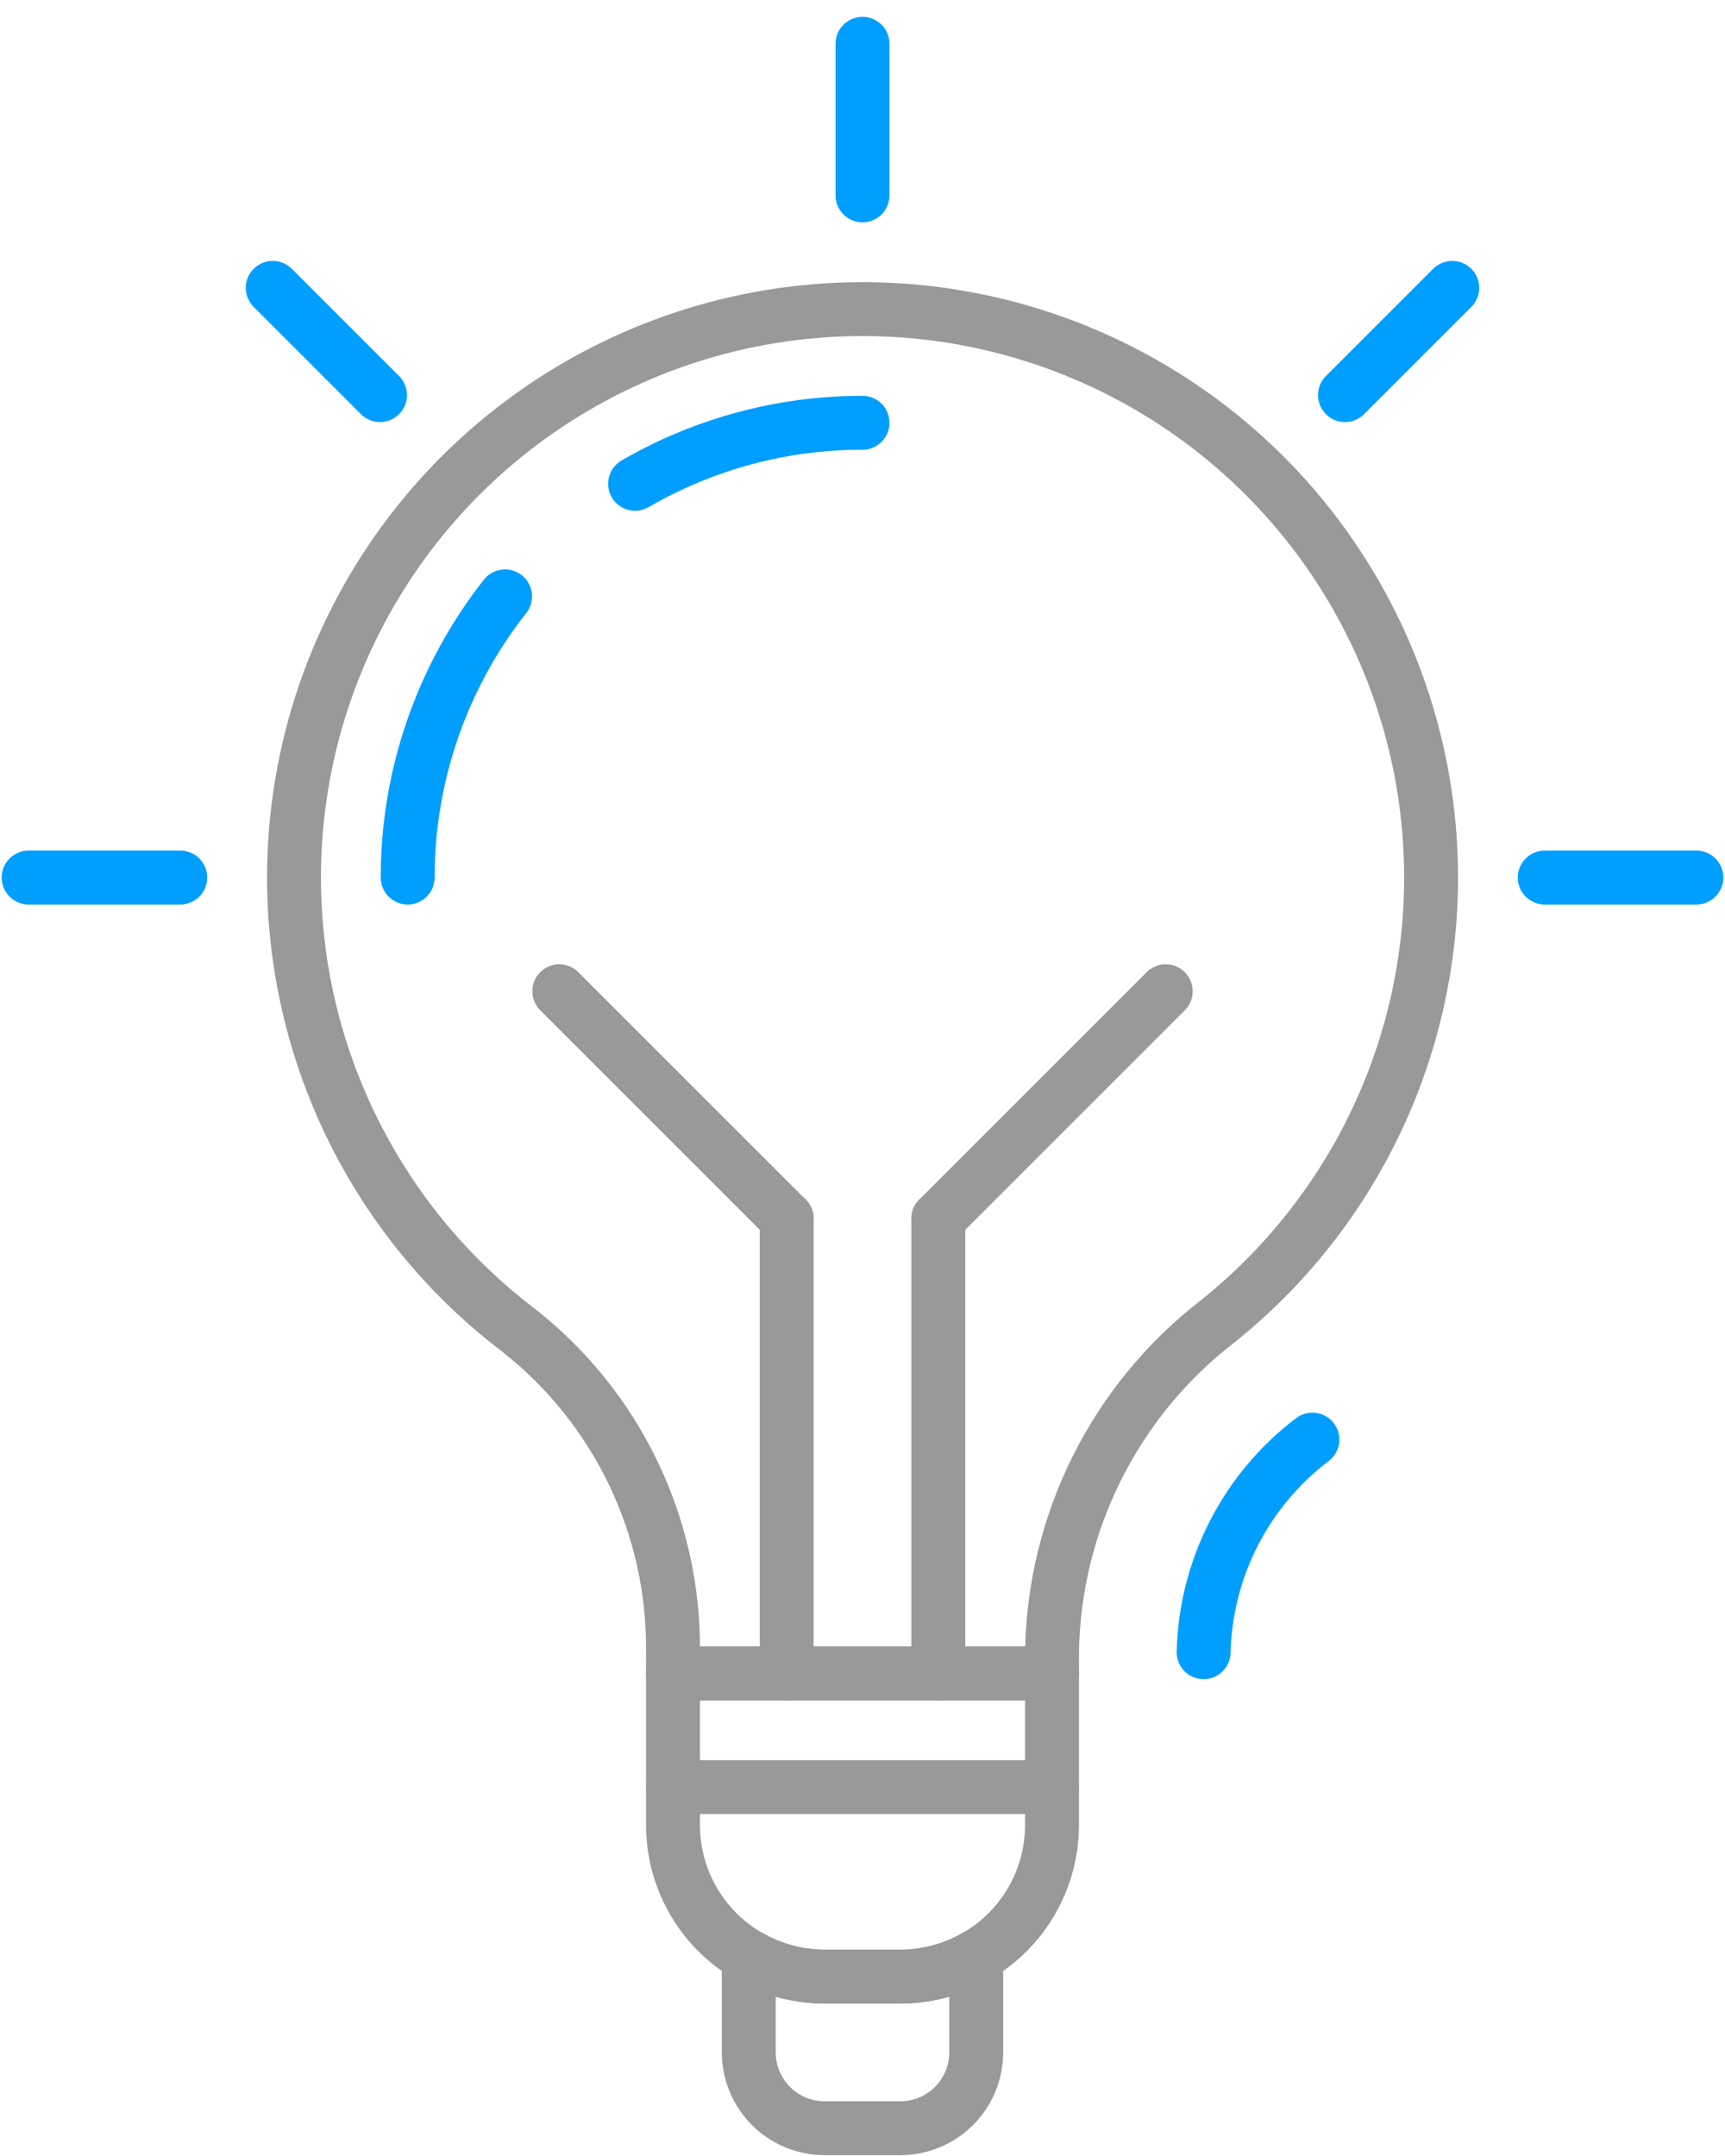 <svg width="64" height="80" viewBox="0 0 64 80" fill="none" xmlns="http://www.w3.org/2000/svg">
<path d="M48.692 53.417C47.47 54.344 46.472 55.535 45.774 56.901C45.075 58.267 44.693 59.773 44.656 61.306" stroke="#009EFF" stroke-width="2" stroke-linecap="round" stroke-linejoin="round"/>
<path d="M36.219 72.584V76.156C36.219 76.902 35.922 77.618 35.395 78.145C34.867 78.672 34.152 78.969 33.406 78.969H30.594C29.848 78.969 29.133 78.672 28.605 78.145C28.078 77.618 27.781 76.902 27.781 76.156V72.584C28.636 73.08 29.606 73.342 30.594 73.344H33.406C34.394 73.342 35.364 73.08 36.219 72.584V72.584Z" stroke="#999999" stroke-width="2" stroke-linecap="round" stroke-linejoin="round"/>
<path d="M39.031 62.094V67.719C39.031 69.211 38.439 70.641 37.384 71.696C36.329 72.751 34.898 73.344 33.406 73.344H30.594C29.102 73.344 27.671 72.751 26.616 71.696C25.561 70.641 24.969 69.211 24.969 67.719V62.094H39.031Z" stroke="#999999" stroke-width="2" stroke-linecap="round" stroke-linejoin="round"/>
<path d="M53.094 32.309C53.132 35.515 52.438 38.687 51.066 41.584C49.694 44.481 47.68 47.027 45.177 49.03C43.295 50.482 41.766 52.34 40.702 54.466C39.638 56.591 39.067 58.929 39.032 61.306V62.094H24.969V61.306C24.994 59.007 24.49 56.733 23.495 54.66C22.5 52.587 21.041 50.771 19.232 49.353C16.383 47.187 14.133 44.331 12.693 41.055C11.252 37.779 10.669 34.19 10.997 30.627C11.326 27.063 12.556 23.642 14.572 20.684C16.587 17.727 19.322 15.331 22.518 13.723C25.715 12.114 29.269 11.344 32.844 11.487C36.42 11.63 39.901 12.681 42.959 14.54C46.017 16.398 48.552 19.005 50.325 22.114C52.098 25.222 53.051 28.731 53.094 32.309V32.309Z" stroke="#999999" stroke-width="2" stroke-linecap="round" stroke-linejoin="round"/>
<path d="M29.188 62.094V45.219" stroke="#999999" stroke-width="2" stroke-linecap="round" stroke-linejoin="round"/>
<path d="M34.812 62.094V45.219" stroke="#999999" stroke-width="2" stroke-linecap="round" stroke-linejoin="round"/>
<path d="M29.188 45.219L20.75 36.781" stroke="#999999" stroke-width="2" stroke-linecap="round" stroke-linejoin="round"/>
<path d="M34.812 45.219L43.25 36.781" stroke="#999999" stroke-width="2" stroke-linecap="round" stroke-linejoin="round"/>
<path d="M23.562 17.952C26.126 16.466 29.037 15.684 32 15.688" stroke="#009EFF" stroke-width="2" stroke-linecap="round" stroke-linejoin="round"/>
<path d="M15.125 32.562C15.125 28.777 16.398 25.103 18.739 22.128" stroke="#009EFF" stroke-width="2" stroke-linecap="round" stroke-linejoin="round"/>
<path d="M32 7.25V1.625" stroke="#009EFF" stroke-width="2" stroke-linecap="round" stroke-linejoin="round"/>
<path d="M14.099 14.661L10.119 10.681" stroke="#009EFF" stroke-width="2" stroke-linecap="round" stroke-linejoin="round"/>
<path d="M6.688 32.562H1.062" stroke="#009EFF" stroke-width="2" stroke-linecap="round" stroke-linejoin="round"/>
<path d="M57.312 32.562H62.938" stroke="#009EFF" stroke-width="2" stroke-linecap="round" stroke-linejoin="round"/>
<path d="M49.901 14.661L53.881 10.681" stroke="#009EFF" stroke-width="2" stroke-linecap="round" stroke-linejoin="round"/>
<path d="M24.969 66.312H39.031" stroke="#999999" stroke-width="2" stroke-linecap="round" stroke-linejoin="round"/>
</svg>
